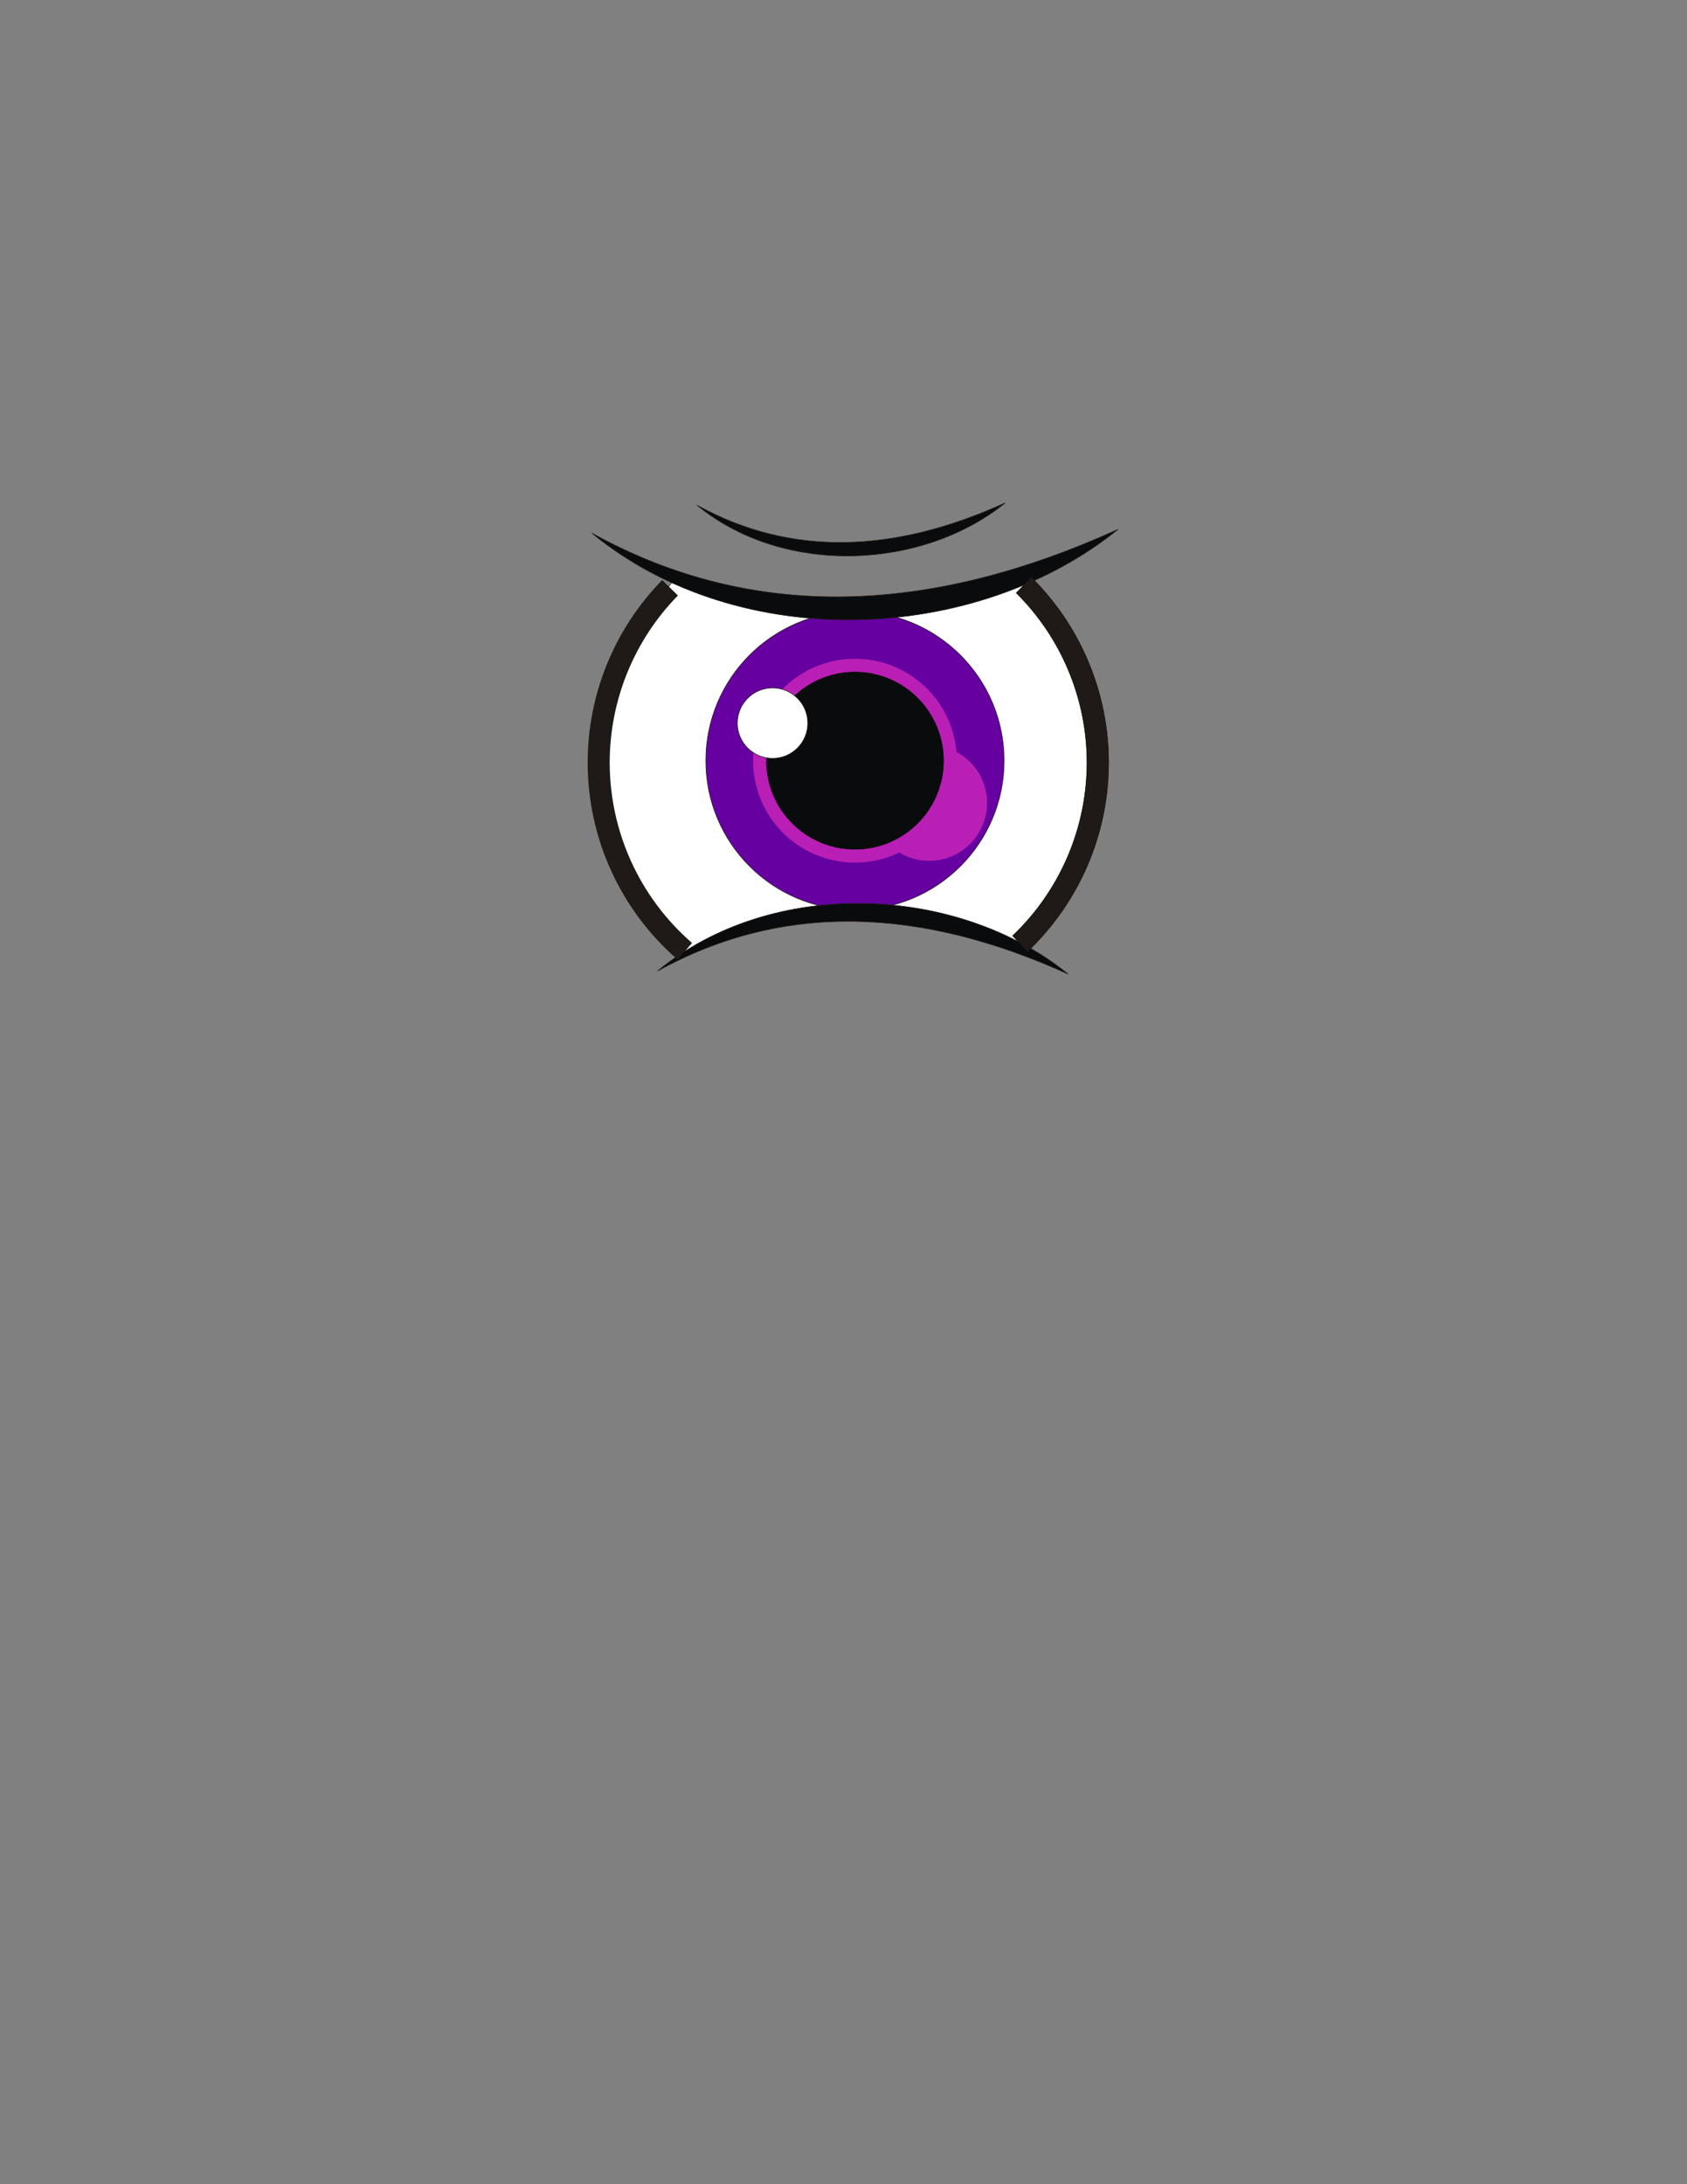 <?xml version="1.0" encoding="UTF-8"?>
<!DOCTYPE svg PUBLIC "-//W3C//DTD SVG 1.1//EN" "http://www.w3.org/Graphics/SVG/1.1/DTD/svg11.dtd">
<!-- Creator: CorelDRAW -->
<svg xmlns="http://www.w3.org/2000/svg" xml:space="preserve" width="215.9mm" height="279.4mm" style="shape-rendering:geometricPrecision; text-rendering:geometricPrecision; image-rendering:optimizeQuality; fill-rule:evenodd; clip-rule:evenodd"
viewBox="0 0 215.9 279.4">
 <rect x="0" y="0" width="215.9" height="279.4" fill="#808080" stroke="none"/>
 <defs>
  <style type="text/css">
   <![CDATA[
    .str0 {stroke:#1F1A17;stroke-width:0.076}
    .str3 {stroke:#BA1FB5;stroke-width:0.076}
    .str1 {stroke:#BA1FB5;stroke-width:1.411}
    .str2 {stroke:#1F1A17;stroke-width:2.822}
    .fil3 {fill:none}
    .fil4 {fill:#0A0B0C}
    .fil0 {fill:white}
    .fil1 {fill:#6600A1}
    .fil2 {fill:#BA1FB5}
   ]]>
  </style>
 </defs>
 <g id="cuerpo">
  <path class="fil0 str0" d="M87.645 121.691c13.998,-6.484 28.511,-6.931 43.591,-0.746 12.496,-15.701 12.423,-31.069 -0.22,-46.102 -14.231,4.649 -29.275,4.4 -45.059,-0.31 -11.84,15.423 -13.843,31.081 1.688,47.158z"/>
  <circle class="fil1 str0" cx="109.419" cy="97.305" r="19.088"/>
  <circle class="fil2 str1" cx="109.419" cy="97.305" r="12.331"/>
  <path class="fil3 str2" d="M131.016 74.842c6.063,5.997 9.479,14.178 9.479,22.709 0,8.761 -3.607,17.149 -9.962,23.177"/>
  <path class="fil4 str0" d="M75.755 68.203c18.983,15.58 49.292,14.098 67.329,-0.493 -24.195,10.996 -46.752,11.859 -67.329,0.493z"/>
  <path class="fil4 str0" d="M89.199 64.621c11.12,9.127 28.875,8.258 39.441,-0.289 -14.174,6.441 -27.387,6.947 -39.441,0.289z"/>
  <path class="fil4 str0" d="M84.151 124.213c14.812,-12.157 38.462,-11 52.536,0.385 -18.879,-8.58 -36.48,-9.253 -52.536,-0.385z"/>
  <path class="fil3 str2" d="M87.645 121.691c-6.999,-6.063 -11.027,-14.875 -11.027,-24.14 0,-8.36 3.283,-16.396 9.136,-22.362"/>
  <circle class="fil2" cx="118.923" cy="102.715" r="7.4"/>
  <circle class="fil4 str3" cx="109.419" cy="97.305" r="11.406"/>
  <circle class="fil0 str0" cx="98.871" cy="92.503" r="4.506"/>
  <path class="fil3 str2" d="M131.016 74.842c6.063,5.997 9.479,14.178 9.479,22.709 0,8.761 -3.607,17.149 -9.962,23.177"/>
 </g>
</svg>
